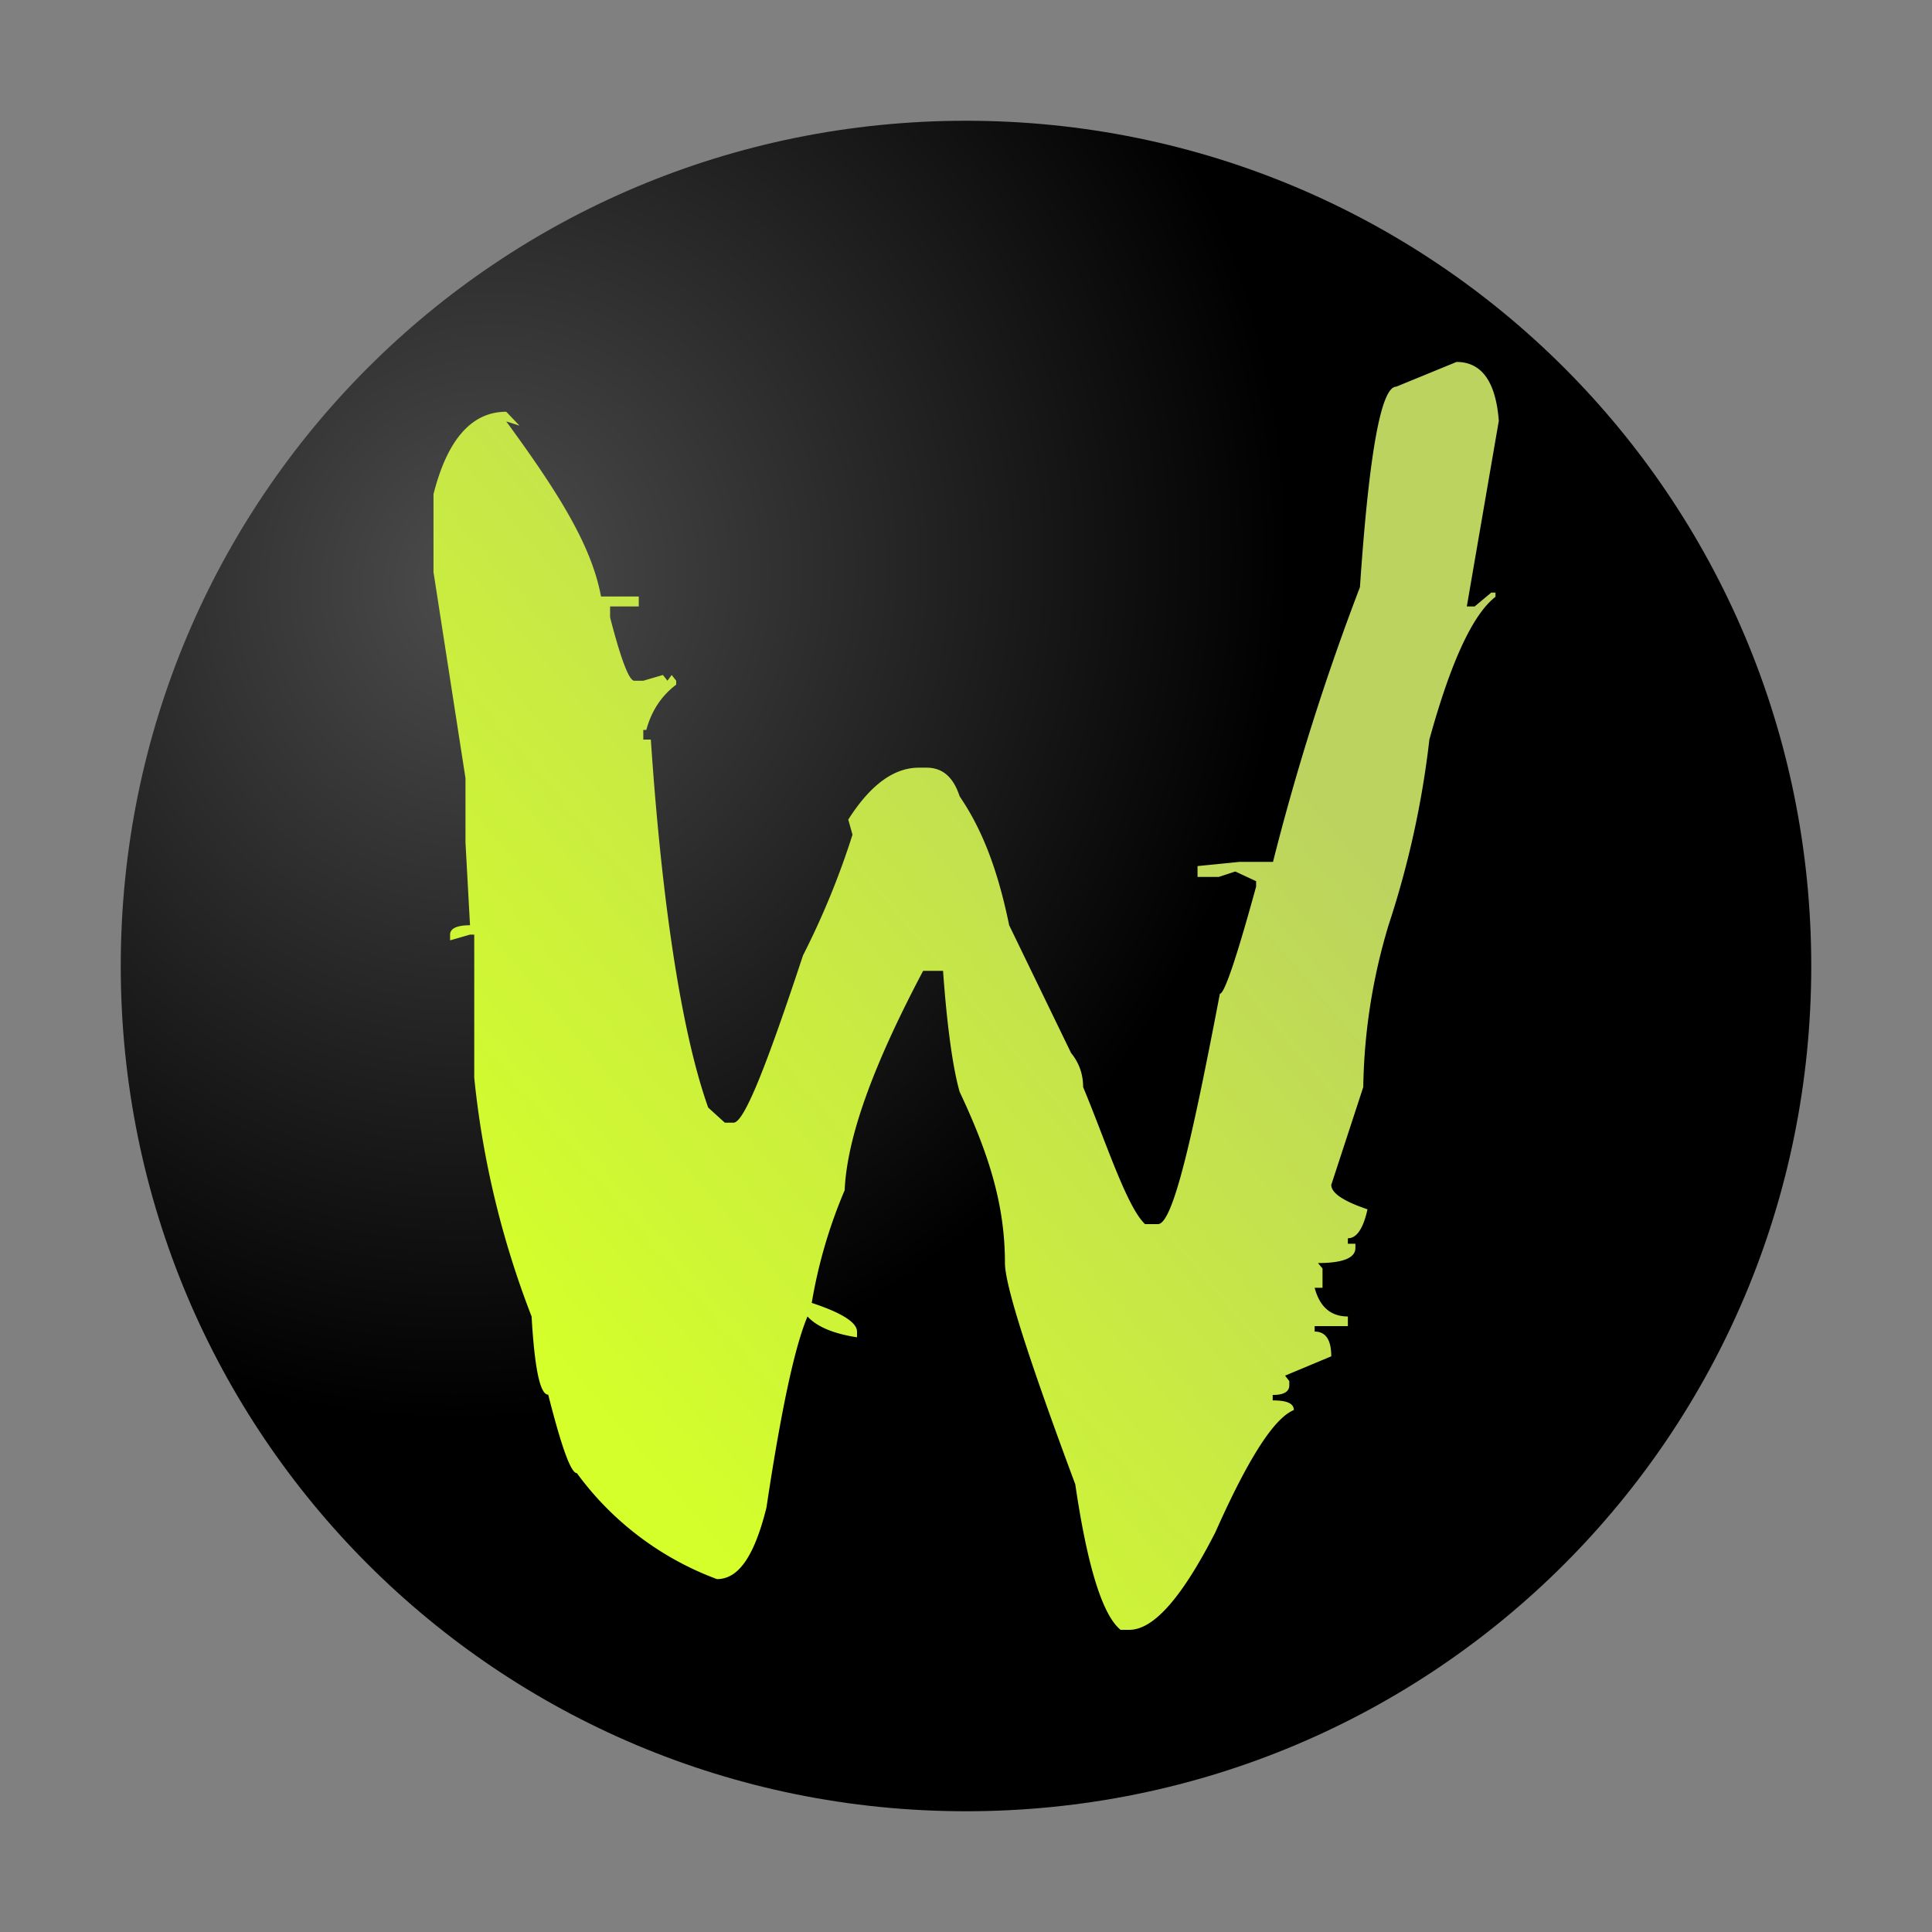 <svg xmlns="http://www.w3.org/2000/svg" xmlns:xlink="http://www.w3.org/1999/xlink" width="64" height="64" version="1"><rect width="100%" height="100%" fill="#808080" stroke="none"/><defs><linearGradient id="b"><stop offset="0" stop-color="#d4ff2a"/><stop offset="1" stop-color="#bcd35f"/></linearGradient><linearGradient id="a"><stop offset="0" stop-color="#4d4d4d"/><stop offset="1"/></linearGradient><radialGradient xlink:href="#a" id="c" cx="16" cy="19.25" fx="16" fy="19.25" r="28" gradientUnits="userSpaceOnUse" gradientTransform="matrix(.884 .339 -.358 .934 8.75 -4.15)"/><linearGradient xlink:href="#b" id="d" x1="25.36" y1="53.5" x2="49.64" y2="32.99" gradientUnits="userSpaceOnUse"/></defs><path d="M32 4C16.49 4 4 16.49 4 32s12.49 28 28 28 28-12.49 28-28S47.51 4 32 4z" fill="url(#c)"/><path d="M48.25 11.99c.83 0 1.3.65 1.4 1.95l-1.06 6.15h.26l.55-.46h.14v.14c-.75.58-1.48 2.15-2.19 4.73A30.84 30.84 0 0 1 46 30.64a19.49 19.49 0 0 0-.84 5.37l-1.06 3.24c0 .27.4.54 1.2.81-.14.64-.36.96-.65.96v.18h.25v.14c0 .33-.41.5-1.24.5l.15.18v.64h-.26c.17.64.54.95 1.1.95v.32h-1.1v.18c.37 0 .55.28.55.82l-1.53.64.14.18v.14c0 .21-.18.32-.55.32v.18c.47 0 .7.1.7.32-.66.27-1.52 1.62-2.6 4.05-1.1 2.15-2.04 3.23-2.85 3.23h-.29c-.6-.49-1.1-2.1-1.5-4.82-1.55-4.16-2.33-6.6-2.33-7.33 0-1.88-.5-3.55-1.5-5.67-.27-.94-.45-2.59-.55-4.01h-.66c-1.65 3.12-2.52 5.5-2.6 7.27a16.43 16.43 0 0 0-1.09 3.73c1 .33 1.5.65 1.5.95v.19c-.78-.12-1.33-.35-1.64-.69-.35.82-.8 2.6-1.36 6.33-.43 1.73-.98 2.37-1.64 2.37a10.1 10.1 0 0 1-4.64-3.51c-.2 0-.51-.87-.95-2.6-.27 0-.45-.86-.55-2.59a30.24 30.24 0 0 1-1.9-7.91v-4.74h-.14l-.66.19v-.19c0-.2.22-.31.66-.31l-.15-2.74v-2.13l-1.06-6.83v-2.58c.46-1.82 1.27-2.73 2.41-2.73l.44.46-.44-.14c1.78 2.43 2.83 4.14 3.14 5.8h1.25v.33h-.95v.36c.36 1.4.63 2.1.8 2.1h.3l.65-.19.15.19.14-.19.15.19v.13c-.49.37-.82.87-.99 1.5h-.1v.32h.25c.34 5.07.97 9.58 1.9 12.19l.55.5h.29c.36 0 1.13-2 2.3-5.54a26.5 26.5 0 0 0 1.64-4l-.14-.5c.75-1.18 1.53-1.72 2.34-1.72h.25c.51 0 .88.28 1.1.95.68 1 1.23 2.27 1.64 4.27l2.05 4.23c.27.33.4.71.4 1.13.75 1.8 1.44 3.96 2.05 4.54h.43c.52 0 1.2-3.2 2.05-7.63.15 0 .55-1.18 1.2-3.55v-.18l-.69-.32-.55.18h-.7v-.36l1.4-.14h1.1a80.85 80.85 0 0 1 2.88-9.1c.3-4.43.7-6.64 1.2-6.64l2-.82" fill="url(#d)"/></svg>